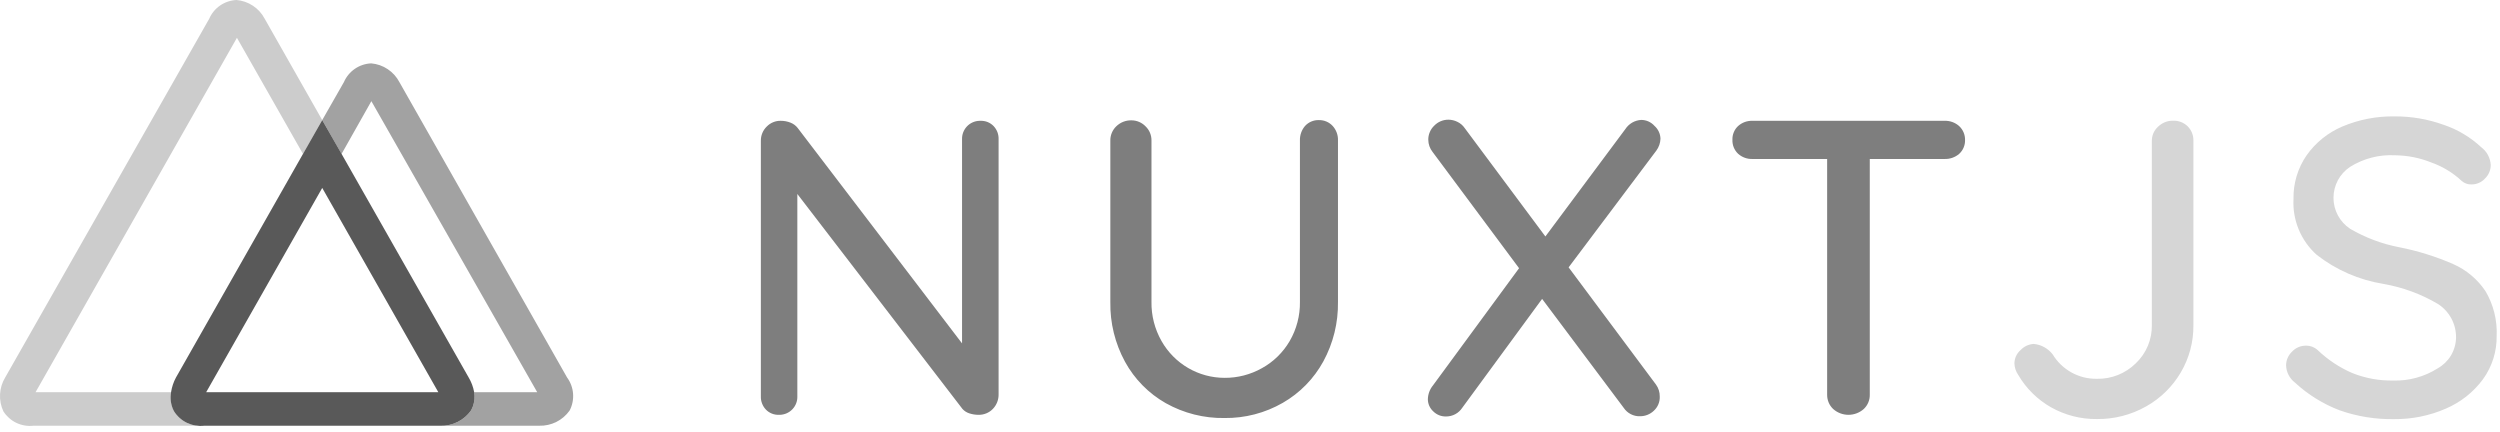 <svg width="110" height="19" viewBox="0 0 110 19" fill="none" xmlns="http://www.w3.org/2000/svg">
<path d="M43.715 5.544C43.789 5.622 43.847 5.713 43.886 5.813C43.924 5.914 43.942 6.02 43.938 6.128V17.342C43.941 17.461 43.921 17.58 43.878 17.691C43.835 17.802 43.771 17.903 43.689 17.989C43.607 18.075 43.507 18.143 43.397 18.188C43.287 18.233 43.169 18.255 43.05 18.252C42.916 18.252 42.782 18.23 42.654 18.189C42.536 18.152 42.431 18.085 42.349 17.994L35.083 8.535V17.44C35.09 17.649 35.013 17.852 34.869 18.004C34.726 18.156 34.528 18.245 34.319 18.252C34.303 18.252 34.287 18.252 34.271 18.252C34.165 18.256 34.059 18.237 33.96 18.197C33.861 18.157 33.772 18.097 33.698 18.02C33.625 17.943 33.568 17.852 33.53 17.752C33.492 17.652 33.474 17.546 33.478 17.44V6.201C33.475 6.083 33.497 5.965 33.542 5.856C33.587 5.746 33.655 5.647 33.74 5.565C33.821 5.483 33.917 5.419 34.023 5.376C34.129 5.333 34.243 5.312 34.358 5.316C34.504 5.315 34.648 5.343 34.784 5.397C34.907 5.445 35.015 5.525 35.096 5.628L42.33 15.109V6.128C42.327 6.024 42.344 5.921 42.381 5.824C42.418 5.727 42.473 5.639 42.544 5.563C42.615 5.488 42.7 5.427 42.794 5.385C42.889 5.342 42.991 5.319 43.094 5.316C43.11 5.315 43.126 5.315 43.142 5.316C43.248 5.312 43.354 5.33 43.453 5.369C43.551 5.409 43.641 5.468 43.715 5.544ZM58.64 5.544C58.797 5.719 58.88 5.948 58.871 6.183V13.277C58.886 14.194 58.664 15.1 58.225 15.905C57.809 16.665 57.192 17.295 56.441 17.726C55.662 18.173 54.779 18.403 53.881 18.393C52.976 18.408 52.083 18.182 51.293 17.739C50.538 17.31 49.918 16.68 49.501 15.918C49.062 15.113 48.84 14.208 48.855 13.291V6.196C48.851 6.077 48.873 5.959 48.918 5.849C48.963 5.739 49.031 5.639 49.117 5.557C49.205 5.472 49.309 5.404 49.423 5.359C49.538 5.314 49.66 5.292 49.782 5.295C49.898 5.295 50.012 5.318 50.119 5.363C50.225 5.408 50.322 5.474 50.402 5.557C50.487 5.638 50.555 5.735 50.6 5.844C50.645 5.952 50.667 6.068 50.665 6.185V13.28C50.655 13.886 50.809 14.483 51.109 15.009C51.387 15.499 51.79 15.907 52.277 16.191C52.764 16.475 53.318 16.625 53.881 16.625C54.457 16.629 55.024 16.482 55.526 16.199C56.032 15.92 56.453 15.508 56.745 15.009C57.05 14.485 57.206 13.887 57.197 13.28V6.185C57.189 5.953 57.267 5.725 57.418 5.547C57.495 5.461 57.589 5.393 57.695 5.348C57.801 5.302 57.915 5.281 58.03 5.284C58.144 5.282 58.258 5.303 58.363 5.348C58.468 5.393 58.563 5.46 58.64 5.544ZM72.864 16.922C72.974 17.074 73.032 17.259 73.029 17.447C73.034 17.565 73.013 17.682 72.967 17.791C72.922 17.899 72.853 17.996 72.766 18.075C72.604 18.229 72.388 18.315 72.165 18.314C72.023 18.32 71.883 18.289 71.757 18.224C71.631 18.16 71.523 18.064 71.445 17.947L67.853 13.151L64.342 17.939C64.264 18.058 64.158 18.157 64.032 18.224C63.906 18.292 63.765 18.326 63.622 18.325C63.517 18.327 63.413 18.308 63.316 18.268C63.219 18.228 63.131 18.169 63.057 18.094C62.985 18.027 62.927 17.946 62.887 17.855C62.847 17.765 62.827 17.667 62.826 17.568C62.83 17.346 62.909 17.131 63.05 16.959L66.839 11.801L63.031 6.682C62.913 6.532 62.847 6.347 62.845 6.156C62.842 6.039 62.864 5.923 62.91 5.815C62.955 5.706 63.022 5.609 63.108 5.528C63.188 5.445 63.284 5.379 63.391 5.334C63.497 5.289 63.612 5.266 63.727 5.266C63.865 5.266 64.001 5.299 64.124 5.36C64.254 5.422 64.366 5.517 64.447 5.636L67.997 10.405L71.513 5.683C71.59 5.565 71.693 5.466 71.815 5.395C71.937 5.325 72.074 5.284 72.215 5.276C72.325 5.277 72.434 5.3 72.534 5.345C72.635 5.391 72.725 5.457 72.798 5.539C72.878 5.61 72.942 5.697 72.988 5.794C73.033 5.891 73.058 5.996 73.061 6.104C73.055 6.293 72.99 6.477 72.877 6.629L69.019 11.764L72.864 16.922ZM86.199 5.544C86.285 5.623 86.353 5.719 86.398 5.826C86.443 5.933 86.465 6.048 86.462 6.164C86.465 6.279 86.443 6.393 86.397 6.498C86.352 6.604 86.284 6.698 86.199 6.774C86.021 6.925 85.793 7.003 85.56 6.995H82.27V17.366C82.273 17.483 82.251 17.6 82.205 17.708C82.16 17.816 82.093 17.913 82.008 17.994C81.822 18.16 81.581 18.252 81.332 18.252C81.083 18.252 80.843 18.16 80.657 17.994C80.572 17.913 80.505 17.816 80.46 17.708C80.415 17.6 80.393 17.483 80.394 17.366V6.995H77.112C76.879 7.004 76.651 6.922 76.477 6.766C76.393 6.687 76.328 6.59 76.284 6.483C76.241 6.376 76.222 6.261 76.227 6.146C76.223 6.034 76.243 5.922 76.287 5.818C76.33 5.715 76.394 5.621 76.477 5.545C76.651 5.389 76.879 5.307 77.112 5.316H85.56C85.794 5.307 86.023 5.389 86.199 5.544Z" fill="#7E7E7E"/>
<path d="M90.245 17.921C89.647 17.582 89.149 17.09 88.803 16.497C88.7 16.35 88.642 16.176 88.635 15.997C88.634 15.883 88.659 15.77 88.707 15.666C88.755 15.562 88.826 15.47 88.913 15.396C89.064 15.238 89.268 15.144 89.486 15.133C89.649 15.148 89.808 15.197 89.951 15.277C90.094 15.356 90.22 15.465 90.319 15.595C90.521 15.927 90.806 16.201 91.146 16.389C91.486 16.577 91.869 16.673 92.258 16.667C92.576 16.675 92.892 16.618 93.187 16.501C93.482 16.383 93.751 16.208 93.977 15.984C94.204 15.768 94.385 15.507 94.506 15.217C94.627 14.928 94.687 14.616 94.681 14.302V6.201C94.679 6.083 94.703 5.966 94.751 5.857C94.798 5.749 94.868 5.652 94.957 5.573C95.129 5.404 95.361 5.309 95.603 5.311C95.724 5.305 95.844 5.324 95.958 5.367C96.071 5.41 96.174 5.476 96.26 5.56C96.343 5.644 96.407 5.743 96.45 5.852C96.493 5.962 96.513 6.079 96.51 6.196V14.316C96.516 15.043 96.325 15.759 95.955 16.386C95.589 17.011 95.063 17.527 94.431 17.881C93.769 18.256 93.019 18.448 92.258 18.438C91.553 18.446 90.859 18.267 90.245 17.921ZM102.953 18.057C102.22 17.779 101.548 17.363 100.974 16.83C100.857 16.74 100.762 16.626 100.695 16.494C100.628 16.363 100.591 16.218 100.588 16.071C100.589 15.958 100.613 15.847 100.658 15.745C100.703 15.642 100.769 15.549 100.85 15.472C100.928 15.388 101.023 15.321 101.128 15.276C101.233 15.231 101.346 15.208 101.46 15.209C101.655 15.206 101.843 15.279 101.986 15.411C102.429 15.835 102.946 16.176 103.51 16.418C104.077 16.643 104.683 16.754 105.294 16.743C105.989 16.765 106.675 16.578 107.262 16.205C107.502 16.07 107.703 15.874 107.844 15.638C107.985 15.401 108.061 15.132 108.066 14.857C108.07 14.561 107.999 14.269 107.858 14.008C107.717 13.748 107.512 13.528 107.262 13.37C106.524 12.936 105.714 12.639 104.871 12.492C103.801 12.32 102.793 11.881 101.938 11.215C101.594 10.909 101.323 10.529 101.146 10.103C100.969 9.678 100.889 9.218 100.914 8.758C100.899 8.071 101.102 7.397 101.492 6.832C101.889 6.271 102.435 5.832 103.068 5.565C103.793 5.26 104.573 5.109 105.36 5.121C106.097 5.117 106.829 5.242 107.522 5.492C108.134 5.698 108.694 6.032 109.167 6.472C109.292 6.564 109.394 6.682 109.468 6.818C109.542 6.955 109.584 7.106 109.593 7.26C109.593 7.37 109.57 7.48 109.528 7.581C109.485 7.683 109.422 7.775 109.343 7.851C109.267 7.936 109.175 8.003 109.071 8.048C108.967 8.094 108.854 8.116 108.741 8.114C108.586 8.12 108.435 8.066 108.318 7.964C107.935 7.605 107.481 7.328 106.986 7.152C106.473 6.945 105.926 6.837 105.373 6.832C104.68 6.796 103.993 6.974 103.404 7.342C103.18 7.491 102.995 7.693 102.867 7.931C102.74 8.169 102.673 8.434 102.673 8.704C102.673 8.974 102.74 9.24 102.867 9.477C102.995 9.715 103.18 9.917 103.404 10.066C104.077 10.459 104.812 10.735 105.578 10.881C106.39 11.041 107.183 11.289 107.942 11.62C108.515 11.873 109.005 12.283 109.356 12.802C109.711 13.399 109.884 14.087 109.853 14.781C109.863 15.463 109.653 16.13 109.254 16.683C108.834 17.254 108.268 17.701 107.617 17.979C106.9 18.292 106.125 18.45 105.344 18.441C104.53 18.456 103.72 18.326 102.953 18.057Z" fill="#CCCCCC" fill-opacity="0.8"/>
<path d="M7.666 18.099C7.648 18.066 7.631 18.032 7.616 17.997C7.516 17.764 7.485 17.506 7.527 17.256H1.565L10.425 1.663L13.334 6.777L14.178 5.284L11.642 0.817C11.521 0.588 11.344 0.394 11.127 0.251C10.911 0.108 10.663 0.022 10.404 0C10.147 0.012 9.898 0.096 9.685 0.242C9.473 0.388 9.306 0.591 9.204 0.828L0.228 16.609C0.093 16.832 0.016 17.085 0.002 17.344C-0.012 17.604 0.039 17.863 0.149 18.099C0.287 18.317 0.483 18.491 0.715 18.603C0.947 18.715 1.206 18.76 1.463 18.733H8.98C8.724 18.76 8.465 18.716 8.233 18.604C8 18.492 7.804 18.317 7.666 18.099Z" fill="#CCCCCC"/>
<path d="M24.951 16.609L17.575 3.616C17.454 3.384 17.277 3.187 17.06 3.043C16.843 2.898 16.592 2.81 16.332 2.788C16.075 2.799 15.826 2.882 15.614 3.028C15.401 3.174 15.234 3.377 15.132 3.613L14.178 5.284L15.027 6.777L16.34 4.451L23.637 17.256H20.862C20.898 17.467 20.878 17.685 20.805 17.886C20.789 17.931 20.77 17.974 20.747 18.015L20.723 18.062C20.572 18.275 20.372 18.448 20.138 18.564C19.905 18.681 19.646 18.739 19.386 18.732H23.727C23.987 18.739 24.246 18.682 24.479 18.565C24.713 18.448 24.913 18.275 25.064 18.062C25.183 17.834 25.235 17.576 25.215 17.32C25.195 17.063 25.104 16.817 24.951 16.609Z" fill="#A2A2A2"/>
<path d="M20.723 18.062L20.747 18.015C20.77 17.974 20.789 17.931 20.805 17.886C20.878 17.685 20.898 17.467 20.863 17.256C20.822 17.027 20.74 16.808 20.621 16.609L15.032 6.777L14.178 5.284L13.329 6.777L7.743 16.61C7.634 16.811 7.562 17.03 7.527 17.256C7.482 17.506 7.511 17.763 7.609 17.997C7.623 18.032 7.64 18.066 7.659 18.099C7.797 18.317 7.993 18.492 8.225 18.604C8.458 18.715 8.716 18.76 8.973 18.733H19.378C19.64 18.74 19.9 18.683 20.135 18.566C20.369 18.449 20.572 18.276 20.723 18.062ZM14.178 8.269L19.286 17.256H9.072L14.178 8.269Z" fill="#595959"/>
</svg>
